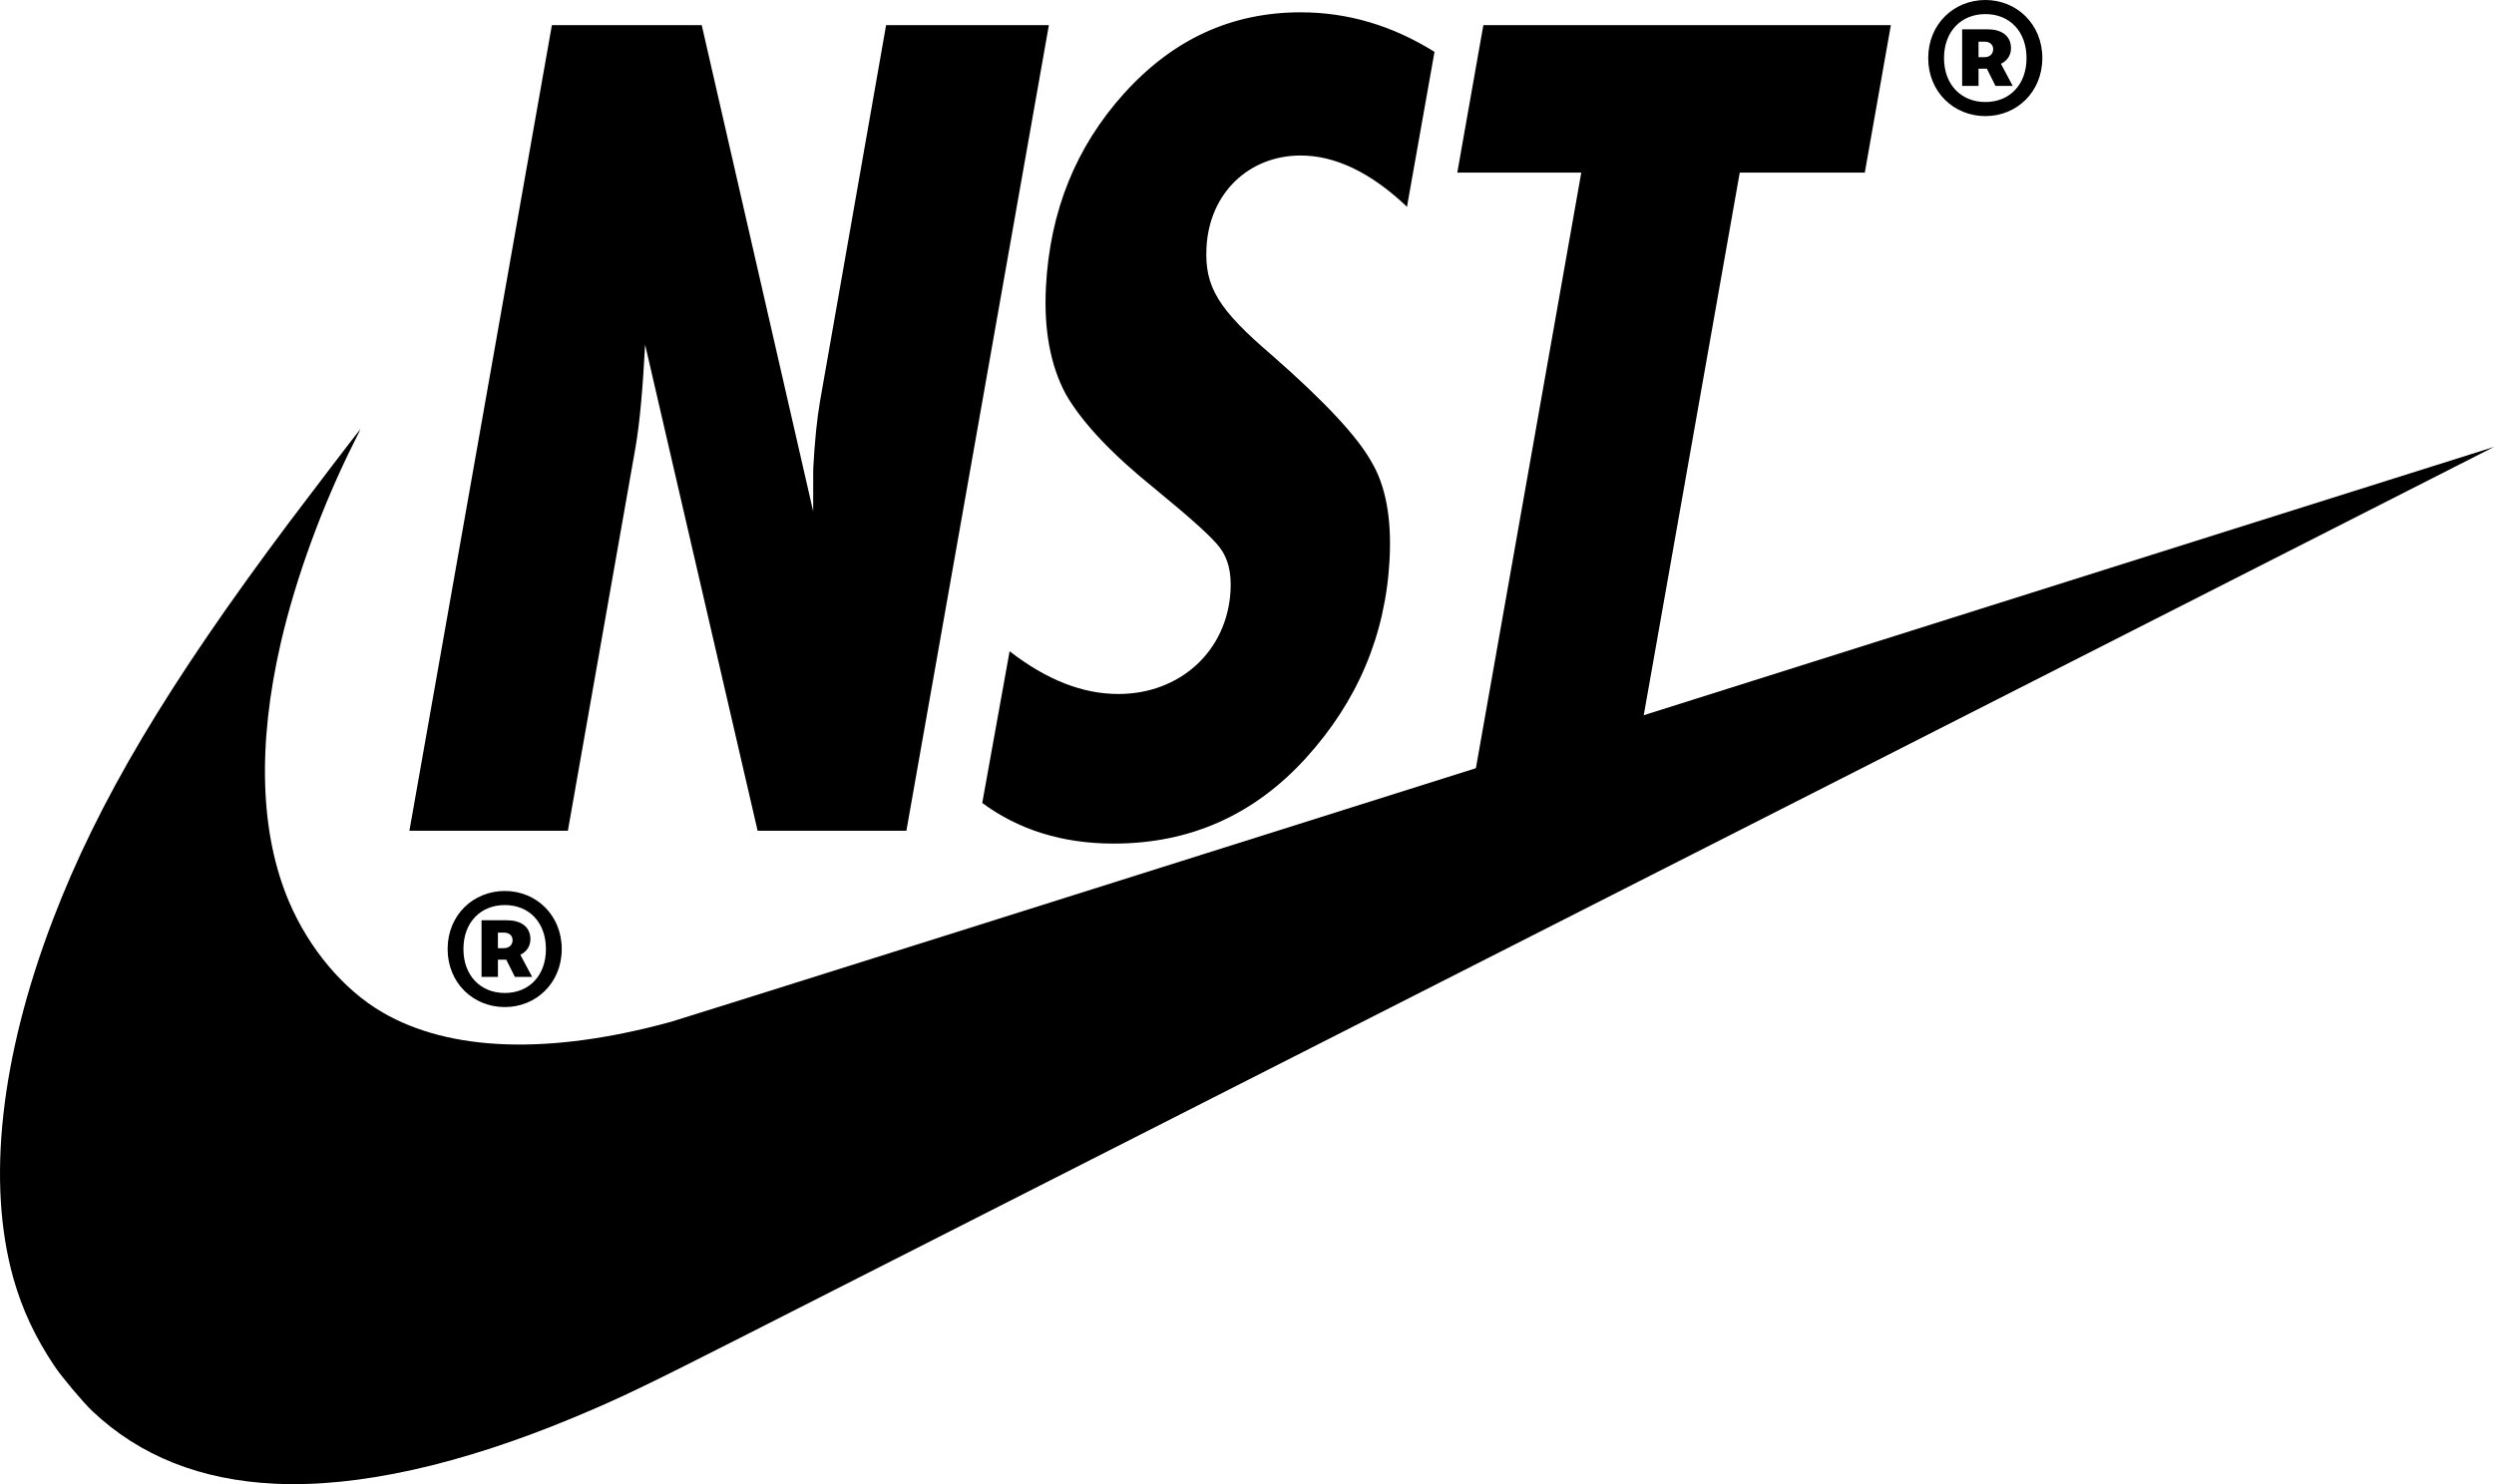 <svg baseProfile="tiny" xmlns="http://www.w3.org/2000/svg" width="347" height="206.556" overflow="scroll">
<g>
<path d="M56.962 115.62L76.787 3.501h20.849l15.504 67.658c.029-3.42-.019-5.353.02-6.097.187-3.569.501-6.691.933-9.219l9.193-52.342h22.649L126.109 115.62H105.41L89.756 47.962c-.304 5.799-.711 10.706-1.356 14.424l-9.39 53.234H56.962zM195.759 28.779c-5.001-4.758-9.976-7.137-14.775-7.137-7.2 0-12.722 5.204-13.12 12.788-.288 5.502 1.648 8.624 9.113 15.019 7.314 6.394 11.857 11.301 13.778 14.721 2.071 3.42 2.879 8.03 2.583 13.68-.553 10.558-4.486 19.777-11.649 27.658-7.163 7.881-16.073 11.896-26.722 11.896-7.2 0-13.248-1.933-18.303-5.651l3.806-21.116c5.189 4.015 10.188 5.948 15.137 5.948 8.55 0 15.161-5.948 15.606-14.424.132-2.528-.366-4.461-1.489-5.948-1.122-1.487-4.131-4.163-9.021-8.178-5.901-4.758-10.024-9.07-12.364-13.085-2.189-4.015-3.124-9.071-2.813-15.019.553-10.558 4.171-19.48 10.86-26.915 6.847-7.584 14.992-11.302 24.591-11.302 6.45 0 12.656 1.785 18.611 5.502l-3.829 21.563zM202.759 24.021l3.625-20.52h56.698l-3.625 20.52h-17.399l-16.201 91.599h-22.049l16.201-91.599h-17.25zM268.279 8.079c0-4.719 3.561-8.079 7.959-8.079 4.359 0 7.919 3.359 7.919 8.079s-3.56 8.079-7.919 8.079c-4.398-.001-7.959-3.36-7.959-8.079zm13.678 0c0-3.719-2.359-6.119-5.719-6.119s-5.759 2.4-5.759 6.119 2.399 6.119 5.759 6.119 5.719-2.4 5.719-6.119zm-8.958-4h3.56c1.84 0 3.239.84 3.239 2.64 0 .92-.479 1.72-1.399 2.16l1.639 3.08h-2.398l-1.2-2.399h-1.159v2.399h-2.28v-7.88zm3.12 3.879c.799 0 1.199-.52 1.199-1.12 0-.56-.4-1.04-1.199-1.04h-.84v2.16h.84z"/>
<path d="M62.28 132.079c0-4.719 3.56-8.079 7.958-8.079 4.359 0 7.919 3.359 7.919 8.079s-3.56 8.079-7.919 8.079c-4.399-.001-7.958-3.36-7.958-8.079zm13.678 0c0-3.719-2.36-6.119-5.719-6.119s-5.759 2.4-5.759 6.119 2.399 6.119 5.759 6.119 5.719-2.4 5.719-6.119zm-8.959-4h3.56c1.839 0 3.239.84 3.239 2.64 0 .92-.48 1.72-1.4 2.16l1.64 3.08h-2.399l-1.2-2.399h-1.16v2.399h-2.28v-7.88zm3.12 3.879c.8 0 1.2-.52 1.2-1.12 0-.56-.4-1.04-1.2-1.04h-.84v2.16h.84z"/>
<path d="M38.277 206.496c-10.339-.488-18.798-3.847-25.412-10.087-1.262-1.192-4.27-4.766-5.279-6.273-2.682-4.005-4.506-7.903-5.722-12.227-3.743-13.312-1.816-30.78 5.51-49.951 6.273-16.413 15.951-32.691 32.838-55.236 2.487-3.317 9.895-13.02 9.943-13.02.018 0-.386.83-.894 1.842-4.391 8.733-8.147 19.02-10.194 27.925-3.288 14.289-2.891 26.552 1.161 36.061 2.795 6.551 7.588 12.225 12.977 15.362 9.434 5.489 23.247 5.943 40.116 1.329 1.161-.32 58.71-18.46 127.887-40.314C290.383 80.05 346.991 62.183 347 62.198c.019.019-160.718 81.694-244.159 124.066-13.214 6.708-16.748 8.403-22.96 10.993-15.88 6.621-30.105 9.781-41.604 9.239z"/>
</g></svg>